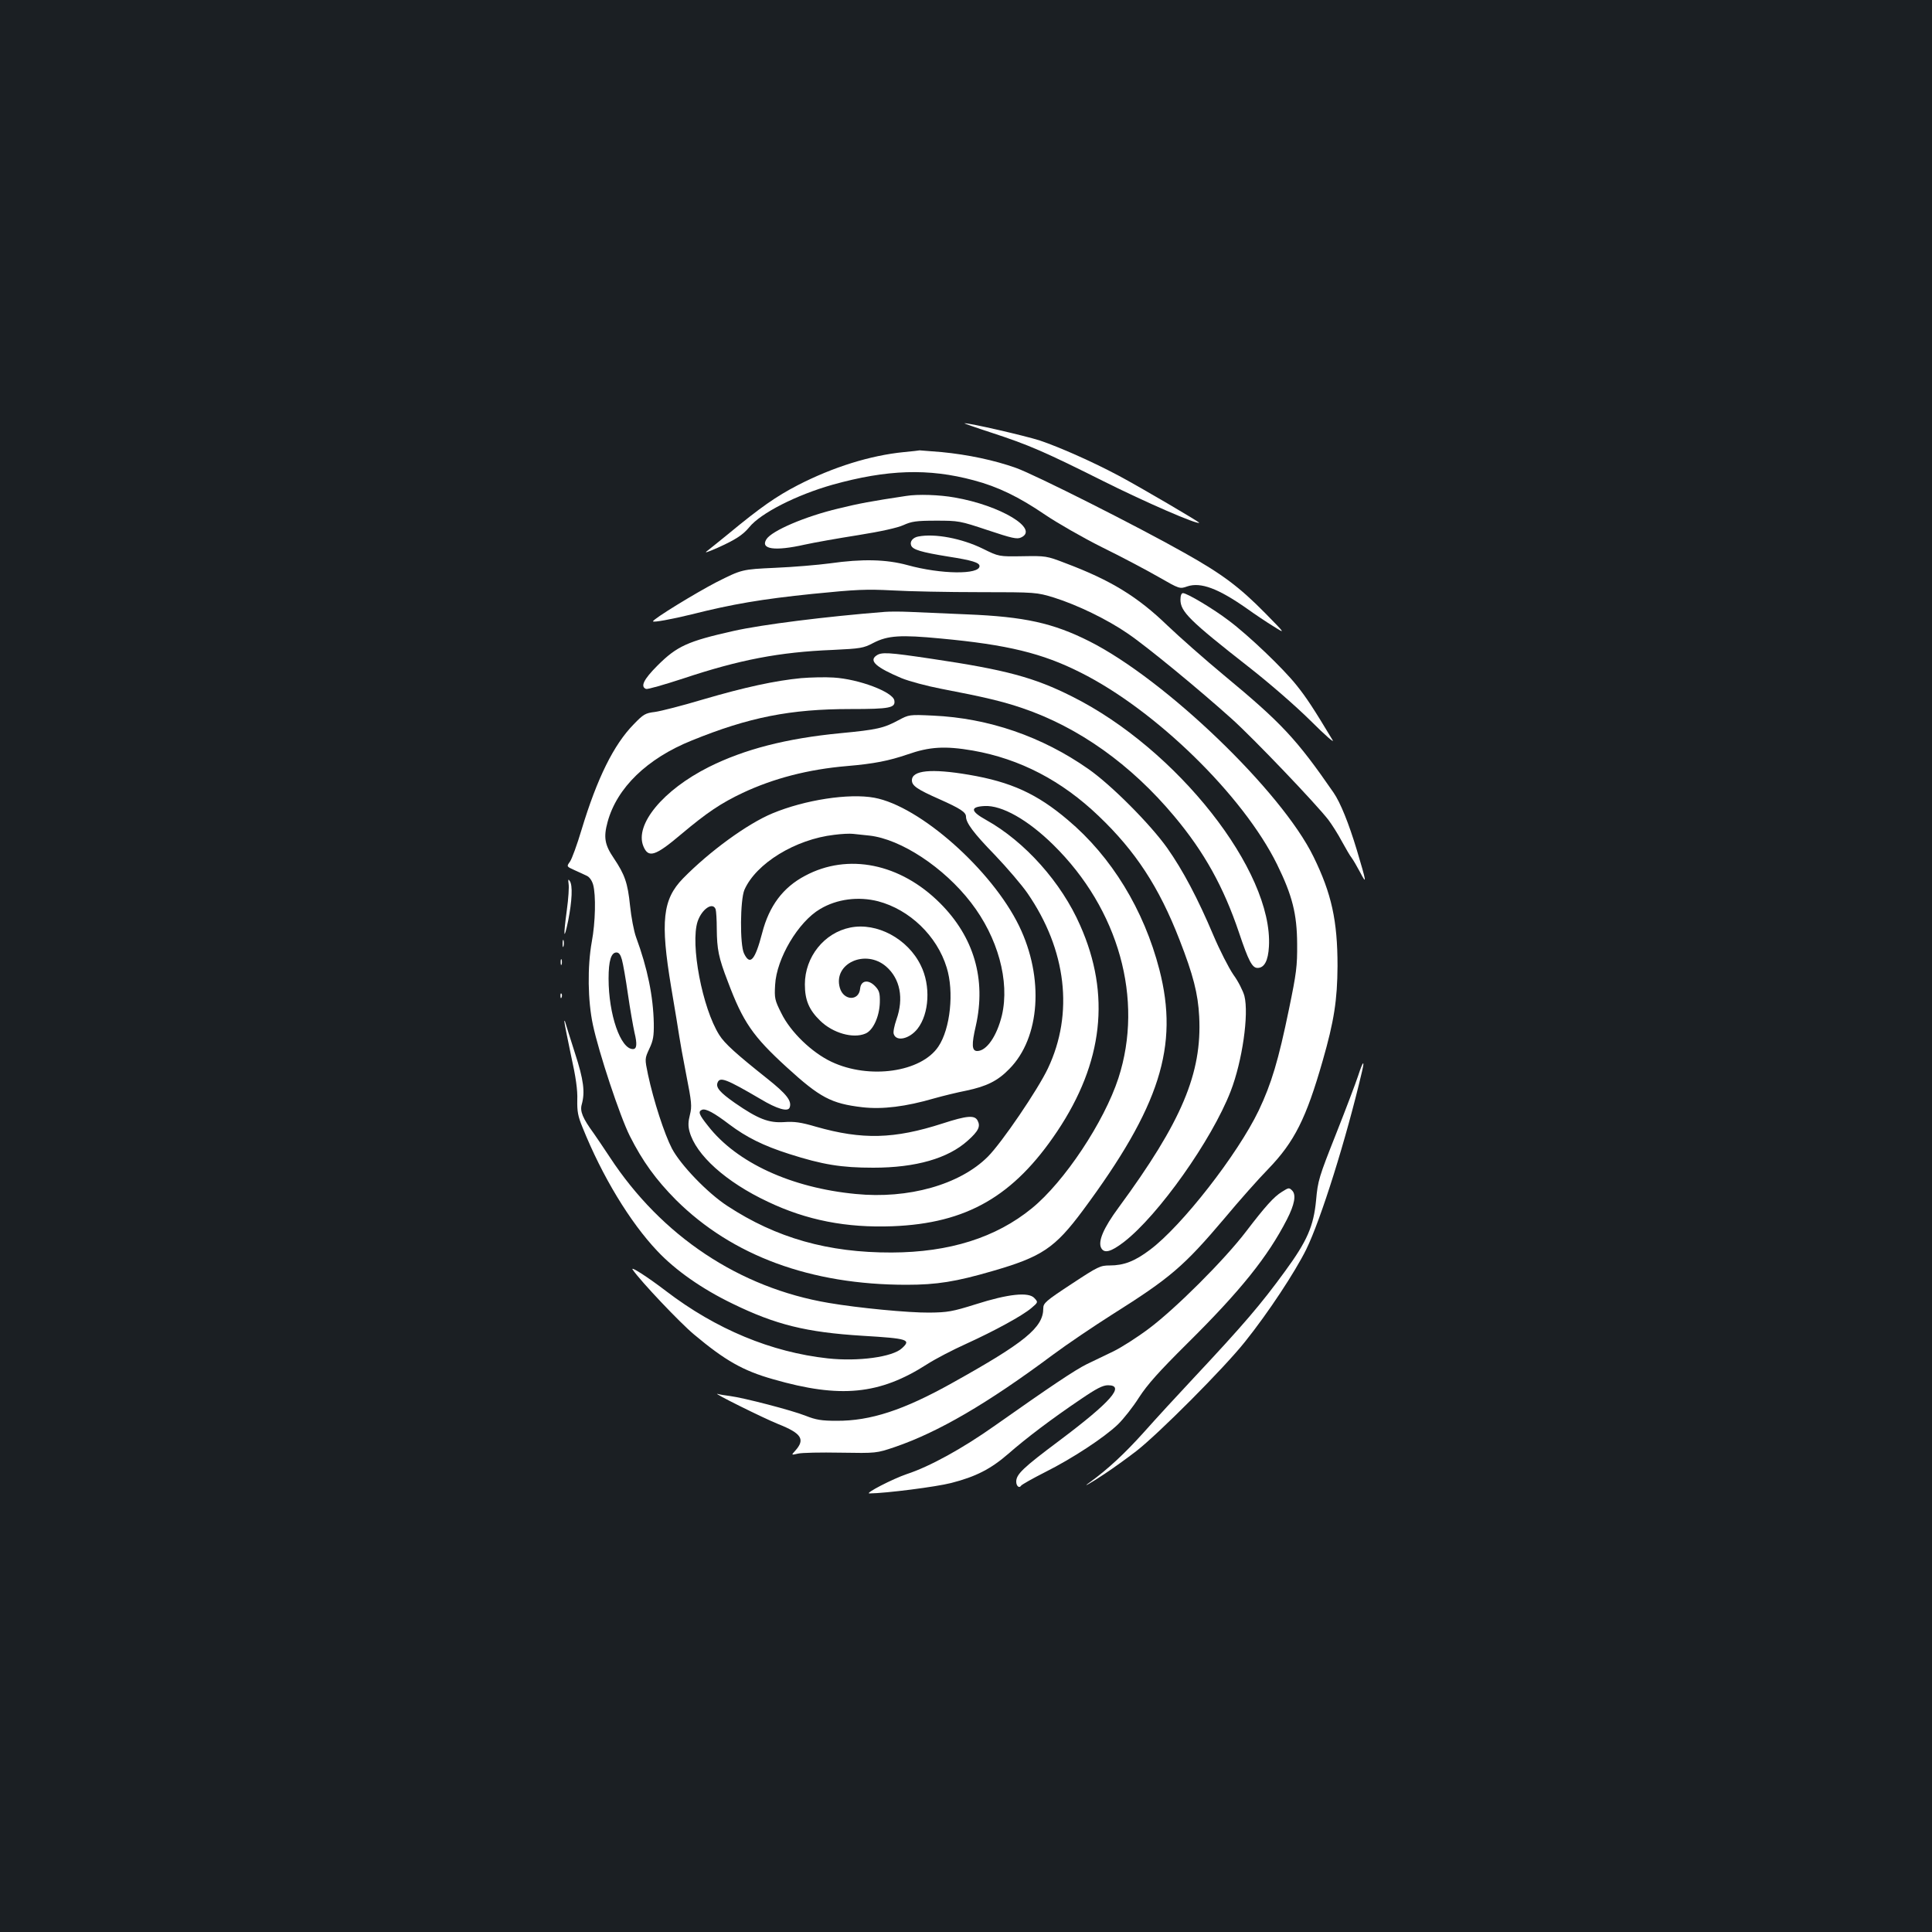 <?xml version="1.0" standalone="no"?>
<!DOCTYPE svg PUBLIC "-//W3C//DTD SVG 20010904//EN"
 "http://www.w3.org/TR/2001/REC-SVG-20010904/DTD/svg10.dtd">
<svg version="1.0" xmlns="http://www.w3.org/2000/svg"
 width="1000pt" height="1000pt" viewBox="0 0 1000 1000"
 preserveAspectRatio="xMidYMid meet">
<rect width="100%" height="100%" fill="#1b1f23"/>
<g transform="translate(0,1000) scale(0.1,-0.1)"
fill="#ffffff" stroke="none">
<path d="M5130 7761 c196 -64 276 -99 582 -252 218 -109 485 -225 495 -215 4
3 -308 186 -417 244 -135 72 -307 148 -408 182 -74 24 -368 92 -390 89 -4 0
58 -22 138 -48z"/>
<path d="M4679 7660 c-173 -17 -367 -77 -551 -172 -110 -57 -192 -114 -360
-253 -40 -33 -87 -70 -103 -83 -23 -17 -12 -14 50 13 91 41 130 66 163 106 59
73 244 167 431 220 283 79 497 86 731 23 125 -33 234 -86 369 -178 62 -42 194
-118 294 -168 100 -49 232 -119 293 -154 110 -63 110 -63 150 -49 69 23 160
-11 308 -115 39 -28 100 -69 136 -91 65 -41 65 -41 -40 66 -135 137 -223 203
-417 312 -242 137 -778 407 -874 441 -112 40 -250 69 -385 82 -60 5 -111 9
-114 9 -3 -1 -39 -5 -81 -9z"/>
<path d="M4690 7433 c-180 -27 -244 -39 -350 -65 -173 -41 -345 -115 -373
-159 -33 -52 43 -63 198 -28 50 11 174 33 276 49 119 19 204 38 235 52 42 19
66 23 169 23 117 0 123 -1 267 -49 126 -42 152 -48 173 -38 96 44 -106 166
-344 207 -77 14 -191 18 -251 8z"/>
<path d="M4753 7223 c-28 -5 -45 -26 -37 -46 8 -22 51 -35 193 -58 122 -19
161 -31 161 -49 0 -45 -199 -43 -373 5 -110 30 -233 33 -402 9 -60 -8 -188
-19 -283 -23 -172 -8 -172 -8 -305 -75 -106 -55 -327 -190 -327 -202 0 -7 98
11 200 36 210 53 362 79 625 106 229 23 279 25 415 18 85 -5 288 -9 450 -9
294 0 295 -1 385 -28 121 -38 276 -113 382 -186 99 -67 371 -291 541 -444 113
-102 435 -439 498 -521 18 -24 50 -74 70 -112 21 -38 43 -76 50 -84 7 -9 27
-43 44 -75 36 -69 33 -52 -17 115 -42 139 -85 246 -121 298 -192 278 -269 360
-567 607 -99 82 -230 198 -292 257 -155 150 -294 235 -528 323 -98 38 -103 38
-222 36 -123 -2 -123 -2 -206 39 -108 53 -248 80 -334 63z"/>
<path d="M6110 6896 c0 -62 48 -109 353 -348 105 -82 240 -199 319 -277 79
-79 128 -121 115 -101 -96 160 -136 221 -186 283 -69 87 -248 258 -351 335
-80 61 -216 142 -237 142 -8 0 -13 -13 -13 -34z"/>
<path d="M4580 6833 c-304 -24 -639 -66 -784 -99 -236 -53 -292 -78 -393 -179
-71 -71 -90 -109 -59 -121 7 -3 94 22 192 54 291 97 498 137 774 148 144 7
159 9 210 36 75 39 142 43 350 23 344 -32 525 -76 723 -176 388 -194 841 -636
1017 -993 79 -161 103 -256 104 -411 1 -116 -4 -153 -42 -337 -55 -267 -91
-387 -157 -526 -109 -227 -398 -598 -563 -721 -78 -59 -135 -81 -208 -81 -49
0 -60 -5 -198 -96 -134 -88 -146 -99 -146 -126 0 -99 -94 -176 -471 -386 -252
-141 -424 -197 -599 -196 -78 0 -107 5 -160 26 -73 29 -321 93 -390 102 -25 3
-55 8 -65 11 -40 12 238 -126 313 -156 121 -48 141 -79 88 -138 -21 -23 -21
-23 14 -15 19 5 119 7 221 5 185 -3 185 -3 280 29 225 77 478 224 819 478 74
55 212 148 305 207 303 191 372 250 583 499 74 89 176 204 227 256 135 140
196 262 281 559 59 205 76 315 77 491 0 235 -31 375 -124 565 -165 339 -768
918 -1161 1116 -187 94 -335 127 -632 139 -122 5 -257 11 -301 13 -44 2 -100
2 -125 0z"/>
<path d="M4535 6606 c-38 -27 1 -61 131 -116 39 -16 132 -41 205 -55 225 -43
320 -66 420 -100 292 -99 563 -292 787 -560 155 -185 255 -365 335 -602 49
-146 68 -183 96 -183 35 0 55 37 59 111 22 390 -475 1022 -1019 1294 -195 98
-341 138 -726 195 -228 34 -261 36 -288 16z"/>
<path d="M4147 6490 c-135 -13 -292 -47 -507 -110 -107 -32 -220 -61 -250 -65
-50 -6 -60 -12 -110 -64 -103 -105 -189 -278 -270 -546 -23 -77 -50 -151 -60
-165 -18 -25 -18 -25 24 -44 22 -10 51 -23 63 -29 14 -6 27 -25 33 -46 15 -54
12 -195 -7 -296 -23 -128 -21 -305 6 -430 30 -142 140 -474 191 -575 66 -131
135 -226 239 -331 291 -289 697 -439 1193 -439 157 0 256 16 445 71 256 74
323 119 468 314 399 538 498 850 396 1246 -80 310 -248 585 -474 775 -159 135
-294 197 -513 234 -194 33 -294 23 -294 -29 0 -28 28 -47 141 -97 110 -49 139
-68 139 -91 0 -32 39 -85 149 -198 64 -67 140 -156 169 -198 202 -293 241
-622 106 -907 -52 -110 -239 -385 -311 -457 -145 -145 -412 -220 -684 -193
-334 32 -616 162 -764 352 -48 60 -53 75 -31 84 19 7 61 -15 141 -76 88 -66
175 -110 310 -153 172 -55 269 -71 435 -71 220 0 387 48 489 140 56 50 67 74
51 104 -15 29 -55 26 -181 -15 -251 -81 -416 -85 -655 -17 -78 23 -113 28
-166 24 -79 -5 -134 16 -254 99 -77 54 -100 80 -90 105 12 32 44 20 223 -85
85 -51 141 -67 150 -44 13 34 -15 70 -117 151 -157 125 -219 180 -247 225 -88
139 -151 471 -112 588 22 64 78 102 93 63 3 -9 6 -55 6 -102 1 -105 9 -148 57
-272 79 -211 130 -284 305 -444 172 -157 230 -188 391 -207 105 -12 225 3 373
46 46 13 120 31 166 40 104 22 162 50 222 112 160 161 181 472 51 740 -141
290 -514 621 -750 664 -131 24 -359 -11 -527 -81 -130 -54 -326 -197 -463
-337 -105 -108 -118 -221 -61 -563 20 -118 39 -233 42 -255 3 -22 19 -111 36
-198 28 -142 30 -163 19 -207 -9 -35 -10 -58 -2 -87 33 -121 188 -261 405
-363 201 -96 407 -136 646 -127 384 15 627 155 852 491 238 356 278 708 119
1066 -97 222 -286 434 -487 546 -81 45 -84 68 -8 72 89 5 224 -71 356 -201
339 -333 469 -800 337 -1207 -74 -227 -280 -537 -448 -674 -186 -152 -427
-228 -726 -229 -328 -1 -597 75 -850 241 -103 67 -242 212 -287 297 -39 75
-95 247 -124 383 -17 82 -17 82 7 134 20 42 24 66 23 132 -3 139 -32 283 -92
446 -11 30 -25 104 -31 163 -12 117 -27 160 -84 245 -47 69 -54 108 -32 188
48 176 204 328 435 421 297 121 512 163 822 163 205 0 234 6 227 45 -9 44
-183 110 -314 118 -44 3 -120 1 -168 -3z m353 -815 c163 -18 386 -165 526
-347 139 -180 201 -406 160 -583 -26 -107 -79 -185 -128 -185 -28 0 -30 33 -7
131 54 241 -10 459 -185 634 -206 206 -477 261 -699 142 -114 -60 -186 -156
-222 -296 -37 -142 -63 -171 -94 -106 -22 45 -20 277 2 329 60 137 264 262
465 285 37 5 81 7 97 5 17 -2 55 -6 85 -9z m45 -340 c163 -43 305 -179 355
-343 39 -125 19 -317 -43 -409 -89 -133 -358 -171 -553 -79 -102 48 -213 155
-260 252 -34 67 -36 78 -32 146 7 137 120 327 233 393 87 52 198 66 300 40z
m-1326 -302 c6 -21 20 -101 31 -178 11 -77 27 -167 34 -199 15 -61 12 -86 -8
-86 -64 0 -126 179 -126 365 0 92 13 135 41 135 13 0 21 -12 28 -37z"/>
<path d="M4401 5199 c-135 -27 -235 -152 -235 -294 0 -81 21 -132 80 -189 65
-63 169 -93 233 -66 40 16 73 88 75 162 1 47 -3 61 -24 83 -35 37 -74 31 -78
-12 -6 -66 -86 -63 -105 4 -36 126 133 203 240 110 72 -63 92 -164 53 -274
-11 -32 -18 -65 -14 -75 13 -41 81 -26 123 27 61 78 69 224 17 328 -67 138
-227 224 -365 196z"/>
<path d="M4650 6272 c-76 -41 -111 -49 -300 -67 -280 -27 -497 -83 -681 -175
-237 -119 -385 -298 -339 -410 26 -63 61 -52 197 63 132 111 205 160 317 213
160 75 339 122 541 139 140 12 215 27 312 60 114 40 194 45 339 20 243 -43
459 -155 651 -339 190 -181 312 -367 418 -640 71 -182 96 -279 102 -398 15
-293 -90 -543 -417 -988 -79 -107 -108 -176 -90 -210 16 -29 50 -20 118 32
178 138 454 527 552 780 60 155 95 398 71 493 -7 26 -32 76 -57 110 -24 35
-71 127 -104 205 -80 189 -157 335 -238 450 -87 123 -291 328 -409 410 -240
168 -516 263 -803 276 -125 6 -125 5 -180 -24z"/>
<path d="M2943 5425 c3 -16 -1 -77 -9 -135 -19 -141 -16 -165 7 -55 20 102 24
183 8 205 -8 12 -9 8 -6 -15z"/>
<path d="M2912 5115 c0 -16 2 -22 5 -12 2 9 2 23 0 30 -3 6 -5 -1 -5 -18z"/>
<path d="M2902 5020 c0 -14 2 -19 5 -12 2 6 2 18 0 25 -3 6 -5 1 -5 -13z"/>
<path d="M2901 4844 c0 -11 3 -14 6 -6 3 7 2 16 -1 19 -3 4 -6 -2 -5 -13z"/>
<path d="M2921 4713 c0 -6 15 -84 34 -173 26 -117 35 -182 33 -234 -1 -58 3
-83 27 -141 102 -254 246 -491 387 -640 94 -100 231 -196 388 -272 225 -110
384 -149 675 -167 235 -14 252 -20 204 -64 -48 -46 -227 -70 -384 -53 -293 32
-579 151 -837 348 -98 75 -189 133 -173 111 42 -61 245 -275 317 -335 161
-135 254 -188 410 -232 347 -100 551 -80 797 78 42 27 132 74 201 105 149 68
292 146 339 186 34 29 35 30 15 51 -29 33 -135 22 -304 -32 -121 -38 -146 -42
-240 -43 -108 -1 -368 24 -520 50 -463 78 -866 346 -1134 755 -30 46 -68 101
-83 123 -57 78 -72 114 -62 149 18 64 10 128 -35 266 -24 75 -46 145 -49 156
-3 11 -5 15 -6 8z"/>
<path d="M7030 4433 c-12 -37 -64 -174 -115 -303 -88 -222 -94 -241 -103 -343
-13 -134 -46 -210 -160 -366 -126 -173 -215 -277 -477 -557 -77 -82 -192 -207
-255 -278 -100 -111 -185 -190 -280 -259 -45 -32 4 -5 80 46 41 27 113 79 160
115 115 89 456 431 564 567 121 151 259 361 317 478 76 155 207 572 289 922
15 64 4 52 -20 -22z"/>
<path d="M6635 3831 c-41 -25 -86 -75 -186 -206 -113 -148 -367 -401 -504
-503 -60 -45 -143 -98 -185 -118 -41 -20 -102 -49 -135 -65 -61 -30 -189 -116
-477 -319 -167 -118 -336 -211 -455 -250 -71 -24 -219 -100 -193 -100 87 1
345 34 423 54 129 33 206 73 297 152 90 79 226 182 373 281 82 56 115 73 142
73 91 0 14 -87 -251 -286 -190 -142 -224 -175 -224 -213 0 -23 16 -36 25 -21
4 6 59 37 124 70 140 70 306 179 377 247 29 28 78 90 109 139 44 68 103 134
249 279 276 273 418 450 517 643 40 78 49 128 27 150 -16 16 -18 15 -53 -7z"/>
</g>
</svg>
